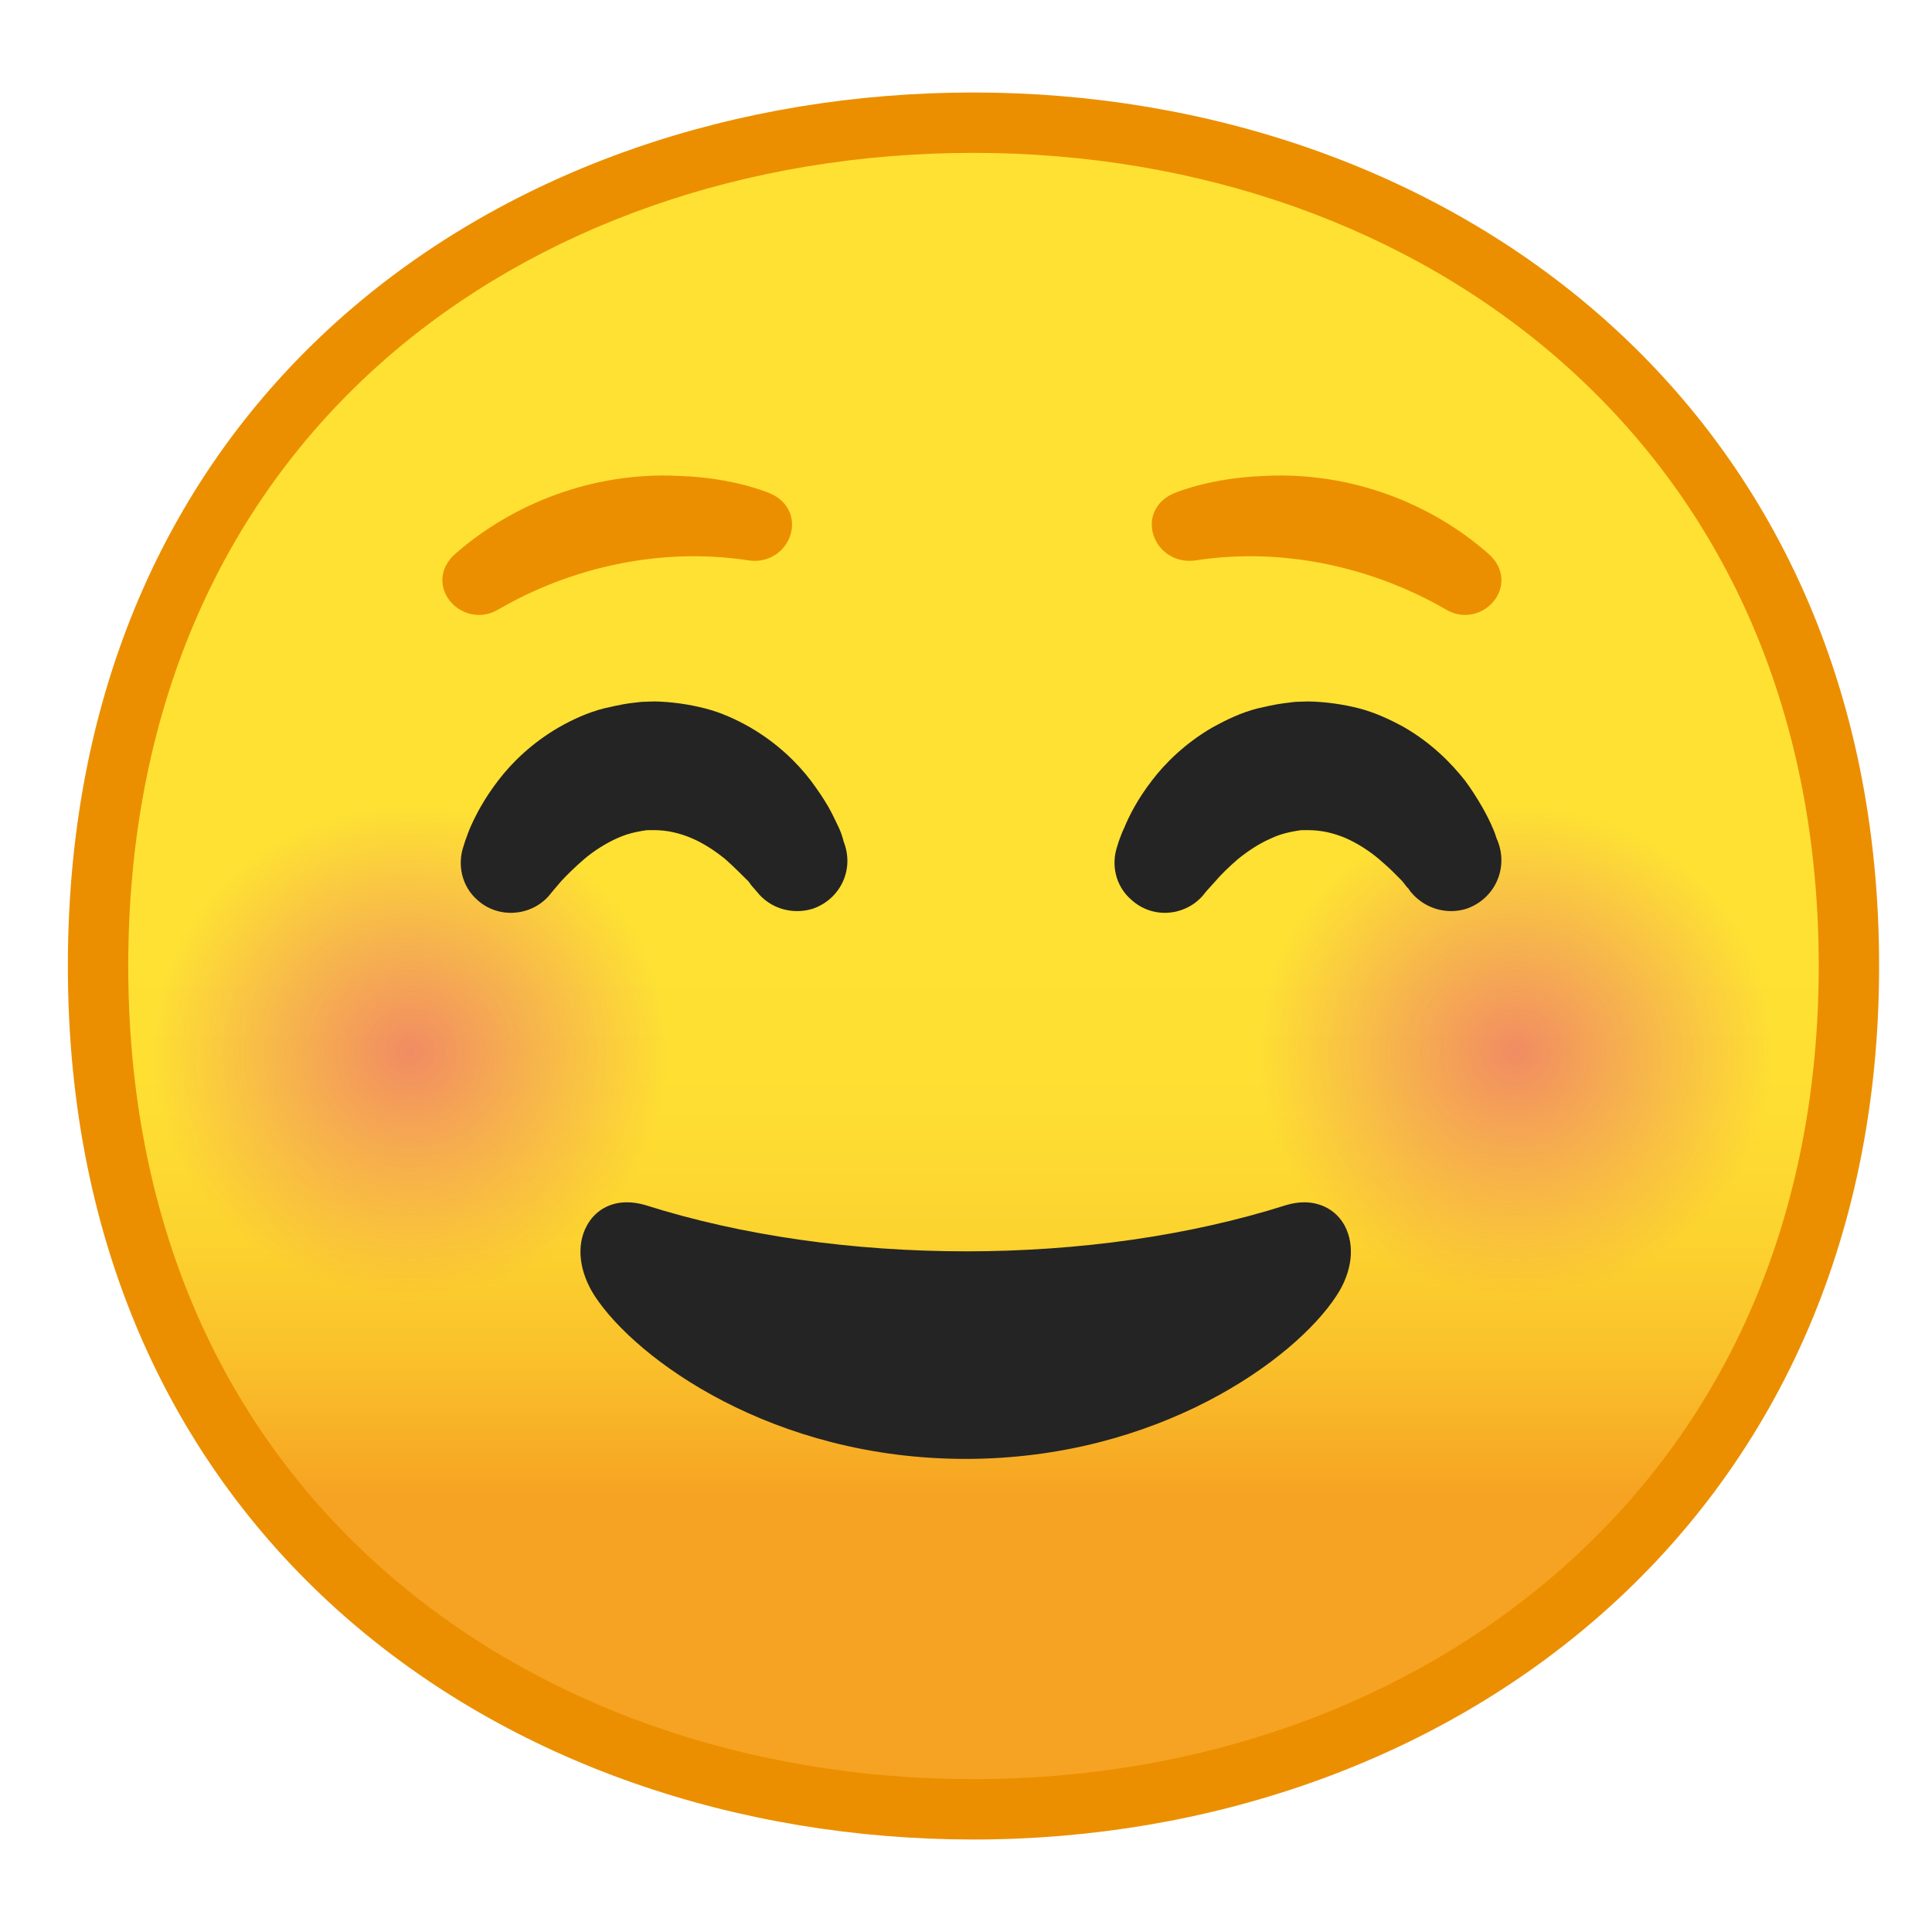 <?xml version="1.0" encoding="UTF-8"?><svg xmlns="http://www.w3.org/2000/svg" xmlns:xlink="http://www.w3.org/1999/xlink" width="16pt" height="16pt" viewBox="0 0 16 16" version="1.1"><defs><linearGradient id="linear0" gradientUnits="userSpaceOnUse" x1="64.495" y1="19.717" x2="64.495" y2="107.7" gradientTransform="matrix(0.125,0,0,0.125,0,0)"><stop offset="0.5" style="stop-color:rgb(99.608%,88.235%,20%);stop-opacity:1;"/><stop offset="0.612" style="stop-color:rgb(99.608%,87.059%,19.608%);stop-opacity:1;"/><stop offset="0.708" style="stop-color:rgb(98.824%,82.745%,18.431%);stop-opacity:1;"/><stop offset="0.797" style="stop-color:rgb(98.039%,75.686%,16.863%);stop-opacity:1;"/><stop offset="0.883" style="stop-color:rgb(96.863%,66.275%,14.118%);stop-opacity:1;"/><stop offset="0.9" style="stop-color:rgb(96.471%,63.922%,13.725%);stop-opacity:1;"/></linearGradient><filter id="alpha" filterUnits="objectBoundingBox" x="0%" y="0%" width="100%" height="100%"> <feColorMatrix type="matrix" in="SourceGraphic" values="0 0 0 0 1 0 0 0 0 1 0 0 0 0 1 0 0 0 1 0"/></filter><mask id="mask0"> <g filter="url(#alpha)"><rect x="0" y="0" width="16" height="16" style="fill:rgb(0%,0%,0%);fill-opacity:0.8;stroke:none;"/> </g></mask><radialGradient id="radial0" gradientUnits="userSpaceOnUse" cx="25.701" cy="66.546" fx="25.701" fy="66.546" r="19.444" gradientTransform="matrix(0.122,0,0,0.116,0.261,0.992)"><stop offset="0" style="stop-color:rgb(92.941%,46.667%,43.922%);stop-opacity:1;"/><stop offset="0.9" style="stop-color:rgb(92.941%,46.667%,43.922%);stop-opacity:0;"/></radialGradient><clipPath id="clip1"> <rect x="0" y="0" width="16" height="16"/></clipPath><g id="surface5" clip-path="url(#clip1)"><path style=" stroke:none;fill-rule:nonzero;fill:url(#radial0);" d="M 5.594 8.73 C 5.594 9.938 4.613 10.918 3.406 10.918 C 2.199 10.918 1.219 9.938 1.219 8.73 C 1.219 7.52 2.199 6.543 3.406 6.543 C 4.613 6.543 5.594 7.52 5.594 8.73 Z M 5.594 8.73 "/></g><mask id="mask1"> <g filter="url(#alpha)"><rect x="0" y="0" width="16" height="16" style="fill:rgb(0%,0%,0%);fill-opacity:0.8;stroke:none;"/> </g></mask><radialGradient id="radial1" gradientUnits="userSpaceOnUse" cx="100.77" cy="66.546" fx="100.77" fy="66.546" r="19.444" gradientTransform="matrix(0.122,0,0,0.116,0.261,0.992)"><stop offset="0" style="stop-color:rgb(92.941%,46.667%,43.922%);stop-opacity:1;"/><stop offset="0.9" style="stop-color:rgb(92.941%,46.667%,43.922%);stop-opacity:0;"/></radialGradient><clipPath id="clip2"> <rect x="0" y="0" width="16" height="16"/></clipPath><g id="surface8" clip-path="url(#clip2)"><path style=" stroke:none;fill-rule:nonzero;fill:url(#radial1);" d="M 14.781 8.73 C 14.781 9.938 13.801 10.918 12.594 10.918 C 11.387 10.918 10.406 9.938 10.406 8.73 C 10.406 7.52 11.387 6.543 12.594 6.543 C 13.801 6.543 14.781 7.52 14.781 8.73 Z M 14.781 8.73 "/></g></defs><g id="surface1"><path style=" stroke:none;fill-rule:nonzero;fill:url(#linear0);" d="M 8.062 14.984 C 4.57 14.984 0.812 12.801 0.812 8 C 0.812 3.199 4.57 1.016 8.062 1.016 C 9.996 1.016 11.789 1.652 13.109 2.816 C 14.547 4.09 15.312 5.883 15.312 8 C 15.312 10.109 14.551 11.895 13.109 13.172 C 11.785 14.344 9.992 14.984 8.062 14.984 Z M 8.062 14.984 "/><path style=" stroke:none;fill-rule:nonzero;fill:rgb(92.157%,56.078%,0%);fill-opacity:1;" d="M 8.062 1.266 C 9.938 1.266 11.672 1.883 12.941 3.004 C 14.328 4.23 15.062 5.957 15.062 8 C 15.062 10.035 14.328 11.758 12.941 12.984 C 11.664 14.113 9.934 14.734 8.062 14.734 C 6.184 14.734 4.449 14.121 3.184 13.008 C 1.797 11.789 1.062 10.059 1.062 8 C 1.062 5.934 1.797 4.199 3.184 2.98 C 4.445 1.875 6.18 1.266 8.062 1.266 M 8.062 0.766 C 4.168 0.766 0.562 3.266 0.562 8 C 0.562 12.711 4.168 15.234 8.062 15.234 C 11.957 15.234 15.562 12.645 15.562 8 C 15.562 3.328 11.957 0.766 8.062 0.766 Z M 8.062 0.766 "/><path style=" stroke:none;fill-rule:nonzero;fill:rgb(14.118%,14.118%,14.118%);fill-opacity:1;" d="M 7.996 12.082 C 6.402 12.082 5.27 11.258 4.926 10.734 C 4.797 10.535 4.77 10.316 4.859 10.152 C 4.926 10.027 5.047 9.957 5.191 9.957 C 5.242 9.957 5.293 9.965 5.344 9.98 C 6.145 10.234 7.066 10.363 8.004 10.363 C 8.934 10.363 9.852 10.234 10.652 9.98 C 10.703 9.965 10.754 9.957 10.801 9.957 C 10.945 9.957 11.07 10.027 11.137 10.152 C 11.223 10.316 11.199 10.535 11.066 10.734 C 10.723 11.258 9.59 12.082 7.996 12.082 Z M 7.996 12.082 "/><use xlink:href="#surface5" mask="url(#mask0)"/><use xlink:href="#surface8" mask="url(#mask1)"/><path style="fill-rule:nonzero;fill:rgb(92.157%,56.078%,0%);fill-opacity:1;stroke-width:1;stroke-linecap:butt;stroke-linejoin:miter;stroke:rgb(92.157%,56.078%,0%);stroke-opacity:1;stroke-miterlimit:10;" d="M 49.625 36.625 C 51.875 37 53.031 33.969 50.688 33.094 C 48.938 32.438 46.969 32.094 44.969 32.031 C 39.375 31.75 34.188 33.844 30.5 37.062 C 28.656 38.688 30.875 41.094 32.781 39.938 C 37.625 37.125 43.656 35.719 49.625 36.625 Z M 49.625 36.625 " transform="matrix(0.125,0,0,0.125,0,0)"/><path style="fill-rule:nonzero;fill:rgb(92.157%,56.078%,0%);fill-opacity:1;stroke-width:1;stroke-linecap:butt;stroke-linejoin:miter;stroke:rgb(92.157%,56.078%,0%);stroke-opacity:1;stroke-miterlimit:10;" d="M 79.188 36.625 C 76.906 37 75.75 33.969 78.094 33.094 C 79.844 32.438 81.844 32.094 83.844 32.031 C 89.438 31.75 94.625 33.844 98.281 37.062 C 100.125 38.688 97.906 41.094 96.031 39.938 C 91.156 37.125 85.125 35.719 79.188 36.625 Z M 79.188 36.625 " transform="matrix(0.125,0,0,0.125,0,0)"/><path style=" stroke:none;fill-rule:nonzero;fill:rgb(14.118%,14.118%,14.118%);fill-opacity:1;" d="M 6.27 7.387 C 6.27 7.387 6.262 7.379 6.246 7.359 C 6.238 7.352 6.23 7.34 6.219 7.328 C 6.207 7.312 6.199 7.297 6.188 7.289 L 6.109 7.211 C 6.078 7.18 6.043 7.148 6.004 7.113 C 5.922 7.047 5.828 6.984 5.727 6.941 C 5.625 6.898 5.523 6.875 5.422 6.875 C 5.465 6.875 5.434 6.875 5.441 6.875 L 5.371 6.875 C 5.336 6.875 5.344 6.879 5.332 6.879 C 5.324 6.879 5.289 6.887 5.266 6.891 C 5.215 6.902 5.164 6.918 5.113 6.941 C 5.016 6.984 4.918 7.047 4.84 7.113 C 4.762 7.18 4.695 7.246 4.648 7.297 C 4.605 7.348 4.578 7.379 4.578 7.379 L 4.543 7.422 C 4.391 7.59 4.125 7.609 3.953 7.453 C 3.824 7.34 3.785 7.16 3.84 7.004 C 3.84 7.004 3.844 6.992 3.852 6.965 C 3.863 6.938 3.875 6.898 3.895 6.852 C 3.938 6.754 4.008 6.617 4.125 6.465 C 4.238 6.316 4.406 6.152 4.629 6.023 C 4.738 5.961 4.863 5.902 5 5.867 C 5.07 5.852 5.129 5.836 5.215 5.824 C 5.254 5.82 5.309 5.812 5.324 5.812 L 5.422 5.809 C 5.562 5.812 5.703 5.832 5.84 5.867 C 5.977 5.902 6.102 5.961 6.211 6.023 C 6.434 6.152 6.602 6.316 6.715 6.465 C 6.773 6.543 6.82 6.613 6.859 6.68 C 6.895 6.742 6.922 6.805 6.949 6.859 C 6.961 6.887 6.969 6.906 6.973 6.922 C 6.977 6.938 6.984 6.953 6.984 6.961 L 6.996 6.996 C 7.07 7.219 6.949 7.453 6.727 7.527 C 6.555 7.578 6.375 7.52 6.27 7.387 Z M 6.27 7.387 "/><path style=" stroke:none;fill-rule:nonzero;fill:rgb(14.118%,14.118%,14.118%);fill-opacity:1;" d="M 11.684 7.387 C 11.684 7.387 11.676 7.379 11.664 7.359 C 11.656 7.352 11.645 7.34 11.637 7.328 C 11.625 7.312 11.613 7.297 11.605 7.289 L 11.527 7.211 C 11.496 7.18 11.457 7.148 11.418 7.113 C 11.34 7.047 11.242 6.984 11.145 6.941 C 11.043 6.898 10.941 6.875 10.836 6.875 C 10.883 6.875 10.848 6.875 10.859 6.875 L 10.785 6.875 C 10.754 6.875 10.762 6.879 10.75 6.879 C 10.742 6.879 10.707 6.887 10.684 6.891 C 10.633 6.902 10.578 6.918 10.531 6.941 C 10.43 6.984 10.336 7.047 10.254 7.113 C 10.176 7.18 10.109 7.246 10.066 7.297 C 10.02 7.348 9.992 7.379 9.992 7.379 L 9.957 7.422 C 9.805 7.59 9.543 7.609 9.371 7.453 C 9.238 7.34 9.199 7.16 9.254 7.004 C 9.254 7.004 9.258 6.992 9.266 6.965 C 9.277 6.938 9.289 6.898 9.312 6.852 C 9.352 6.754 9.422 6.617 9.539 6.465 C 9.652 6.316 9.82 6.152 10.043 6.023 C 10.156 5.961 10.277 5.902 10.414 5.867 C 10.484 5.852 10.543 5.836 10.633 5.824 C 10.668 5.82 10.723 5.812 10.738 5.812 L 10.836 5.809 C 10.977 5.812 11.121 5.832 11.258 5.867 C 11.391 5.902 11.516 5.961 11.629 6.023 C 11.852 6.152 12.016 6.316 12.133 6.465 C 12.191 6.543 12.234 6.613 12.273 6.68 C 12.309 6.742 12.34 6.805 12.363 6.859 C 12.375 6.887 12.383 6.906 12.387 6.922 C 12.391 6.938 12.398 6.953 12.402 6.961 L 12.414 6.996 C 12.484 7.219 12.363 7.453 12.141 7.527 C 11.973 7.578 11.793 7.52 11.684 7.387 Z M 11.684 7.387 "/></g></svg>
